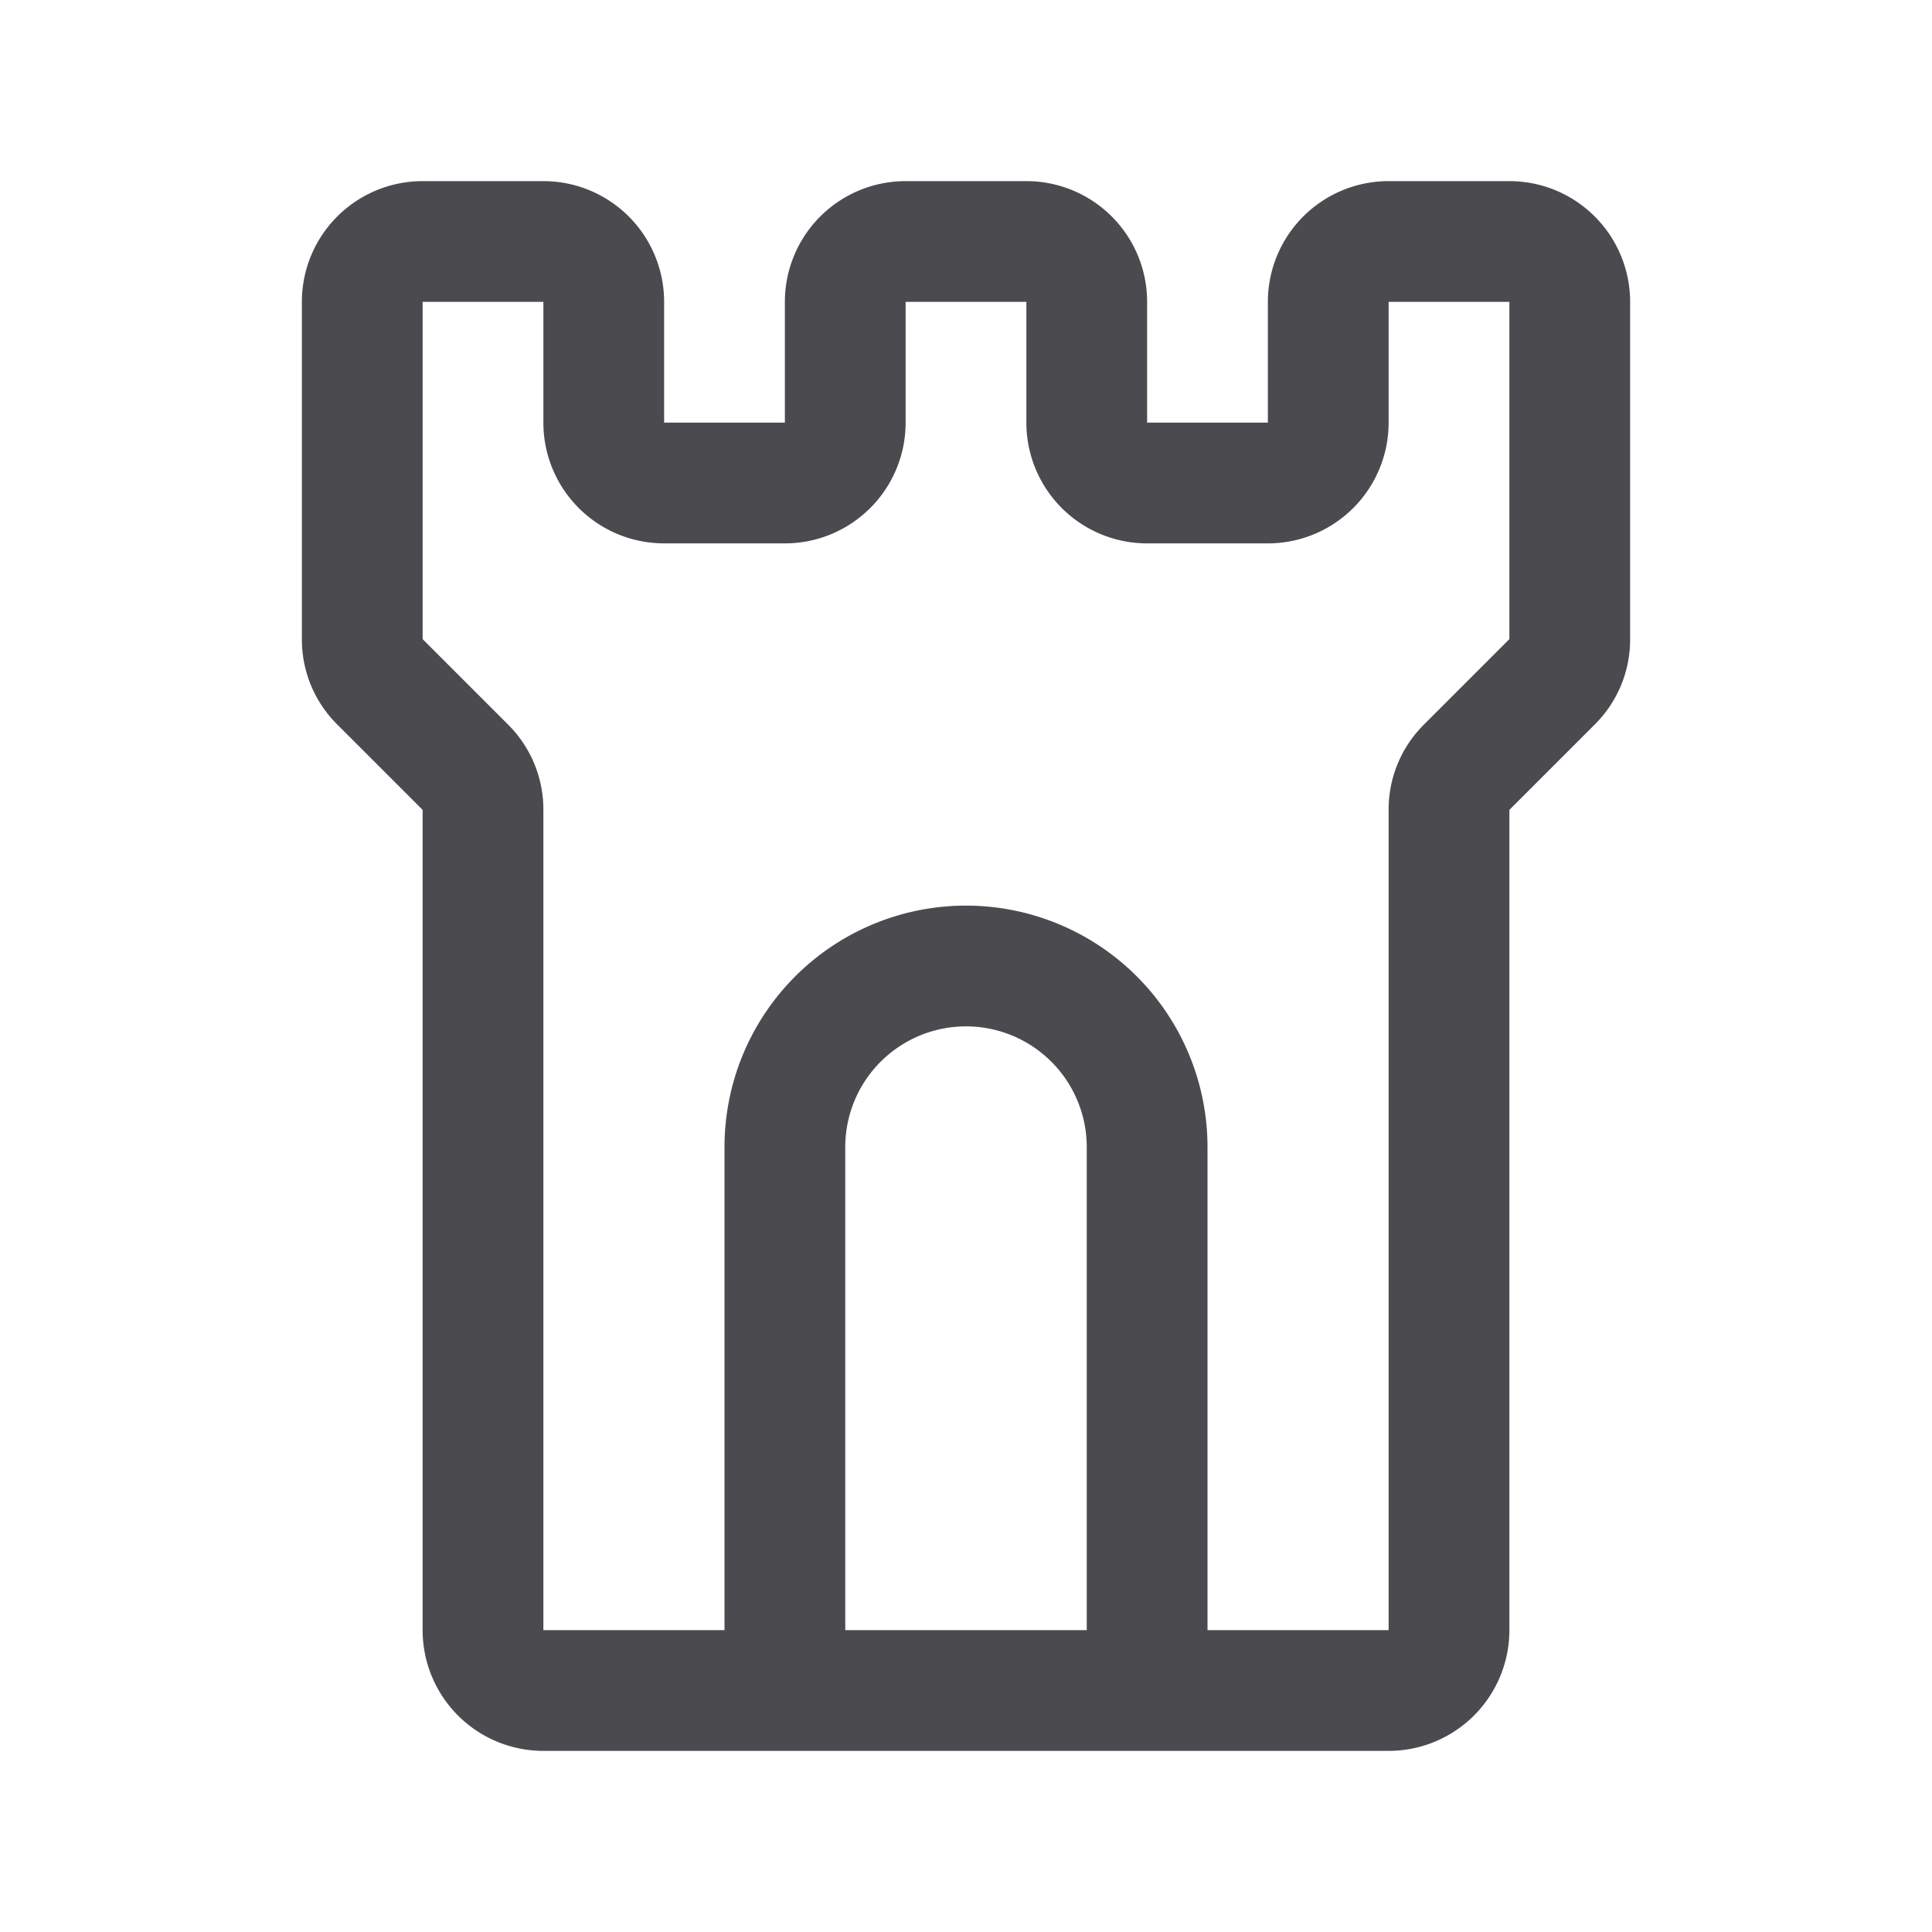 <svg xmlns="http://www.w3.org/2000/svg" width="32" height="32" fill="none" viewBox="0 0 32 32">
  <path fill="#4A4A4F" d="M25 3h-2a2 2 0 0 0-2 2v2h-2V5a2 2 0 0 0-2-2h-2a2 2 0 0 0-2 2v2h-2V5a2 2 0 0 0-2-2H7a2 2 0 0 0-2 2v5.586A1.983 1.983 0 0 0 5.586 12L7 13.414V27a2 2 0 0 0 2 2h14a2 2 0 0 0 2-2V13.414L26.414 12A1.982 1.982 0 0 0 27 10.586V5a2 2 0 0 0-2-2Zm-7 24h-4v-8a2 2 0 0 1 4 0v8Zm7-16.414L23.586 12A1.982 1.982 0 0 0 23 13.414V27h-3v-8a4 4 0 1 0-8 0v8H9V13.414A1.983 1.983 0 0 0 8.414 12L7 10.586V5h2v2a2 2 0 0 0 2 2h2a2 2 0 0 0 2-2V5h2v2a2 2 0 0 0 2 2h2a2 2 0 0 0 2-2V5h2v5.586Z"/>
</svg>
